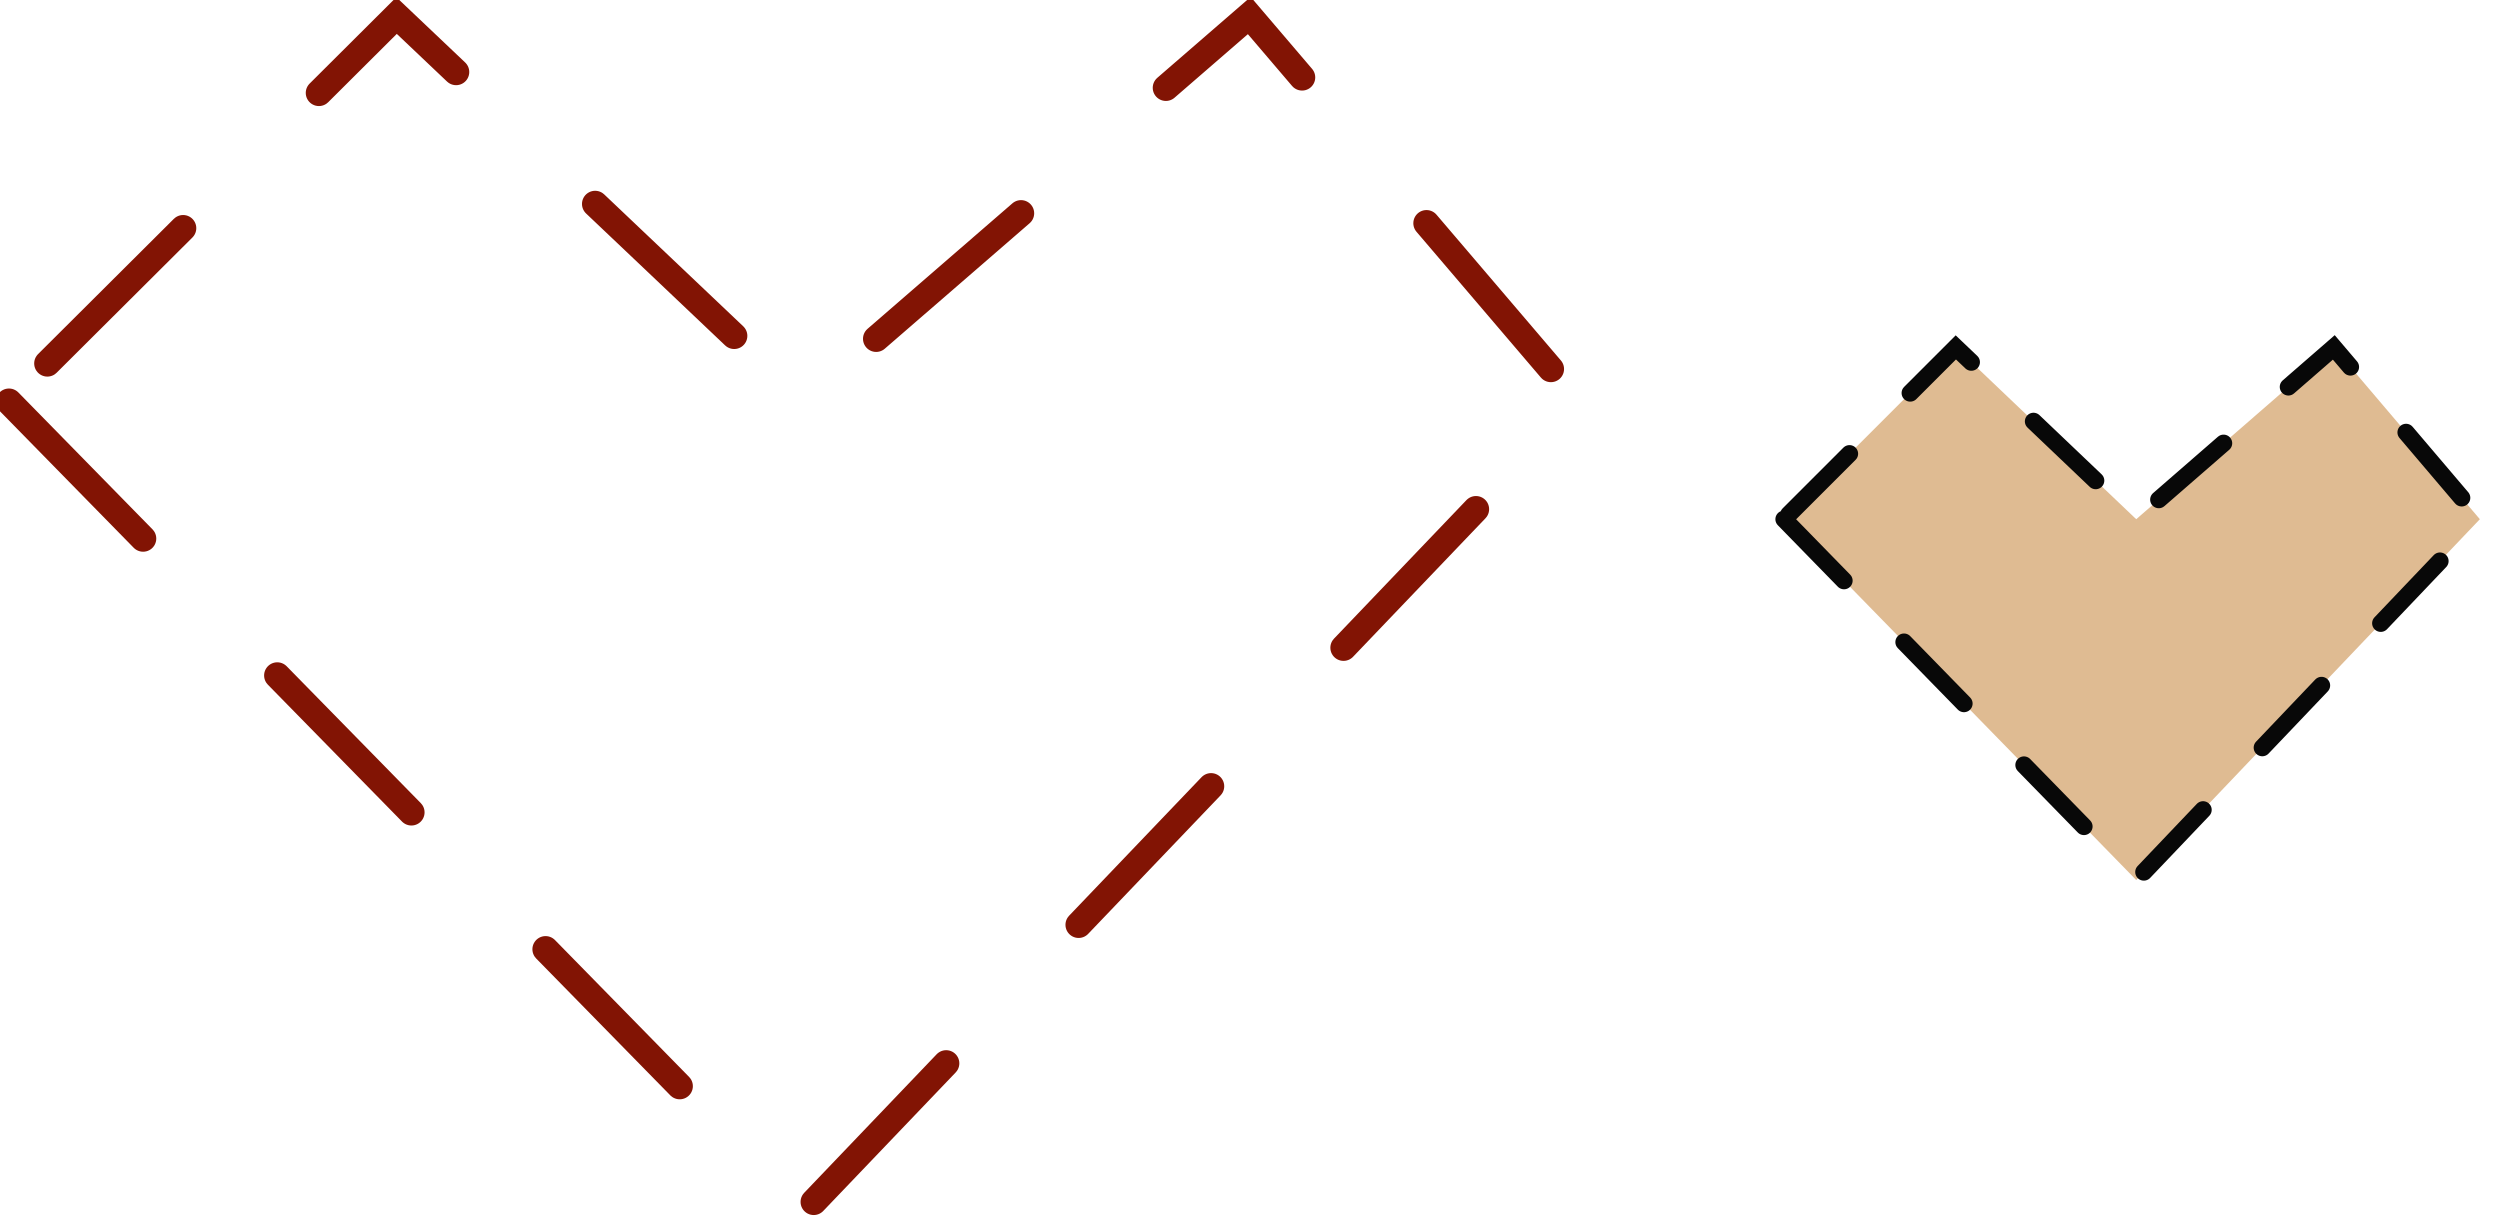 <svg width="285" height="140" viewBox="0 0 285 140" fill="none" xmlns="http://www.w3.org/2000/svg">
<g clip-path="url(#clip0_2541_5746)">
<path d="M1.022 45.79L91.605 138.228L179.978 45.79L142.419 1.772L91.605 45.79L45.209 1.772L1.022 45.79Z" stroke="#821404" stroke-width="3" stroke-linecap="round" stroke-dasharray="21.85 21.85"/>
<path d="M203.378 59.19L243.53 100.322L282.703 59.19L266.054 39.604L243.53 59.19L222.964 39.604L203.378 59.19Z" fill="#DFBB92" stroke="#080808" stroke-width="1.968" stroke-linecap="round" stroke-dasharray="9.79 9.79"/>
</g>
<defs>
<clipPath id="clip0_2541_5746">
<rect width="285" height="140" fill="white"/>
</clipPath>
</defs>
</svg>
